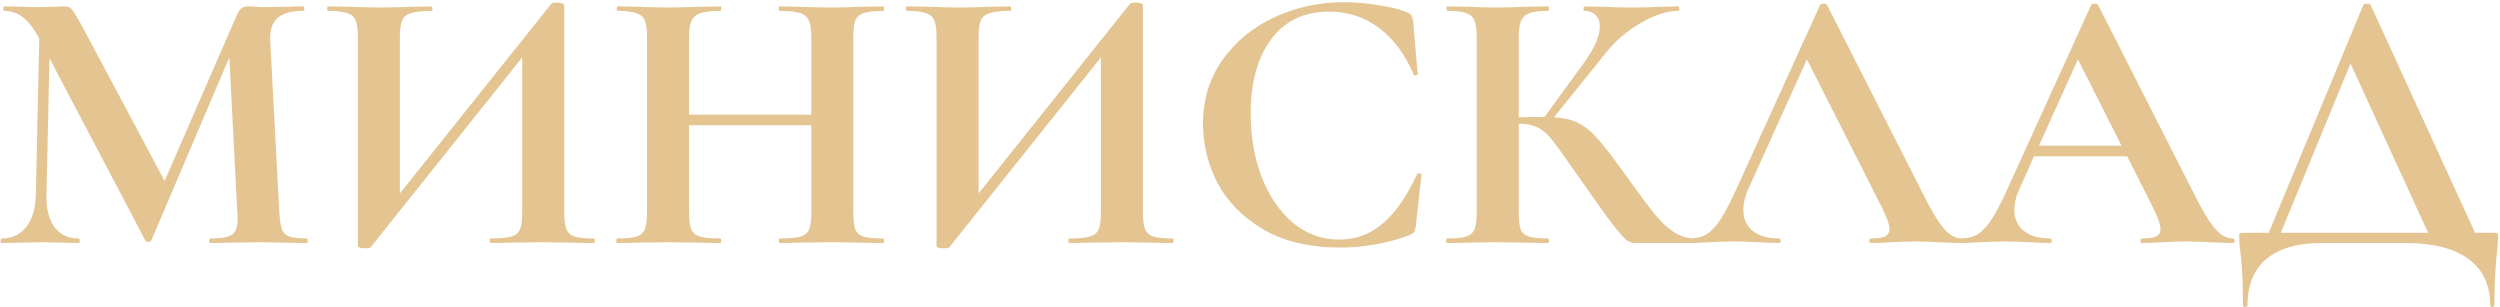 <svg width="887" height="109" viewBox="0 0 887 109" fill="none" xmlns="http://www.w3.org/2000/svg">
<path d="M108.909 84.609C109.088 84.609 109.178 84.877 109.178 85.415C109.178 85.952 109.088 86.221 108.909 86.221C105.864 86.221 103.446 86.176 101.654 86.086L91.713 85.952L81.637 86.086C79.935 86.176 77.607 86.221 74.651 86.221C74.382 86.221 74.248 85.952 74.248 85.415C74.248 84.877 74.382 84.609 74.651 84.609C78.413 84.609 80.965 84.161 82.309 83.265C83.652 82.37 84.324 80.489 84.324 77.623L84.19 75.339L81.368 20.392L53.693 85.28C53.514 85.638 53.156 85.818 52.619 85.818C52.081 85.818 51.723 85.638 51.544 85.28L17.555 20.661L16.48 69.159C16.39 73.995 17.331 77.802 19.301 80.578C21.361 83.265 24.227 84.609 27.899 84.609C28.168 84.609 28.302 84.877 28.302 85.415C28.302 85.952 28.168 86.221 27.899 86.221C25.481 86.221 23.6 86.176 22.257 86.086L14.868 85.952L6.404 86.086C4.971 86.176 3.046 86.221 0.627 86.221C0.359 86.221 0.224 85.952 0.224 85.415C0.224 84.877 0.359 84.609 0.627 84.609C4.299 84.609 7.21 83.22 9.36 80.444C11.509 77.667 12.629 73.906 12.718 69.159L13.927 13.54L13.793 13.406C12.002 10.092 10.121 7.674 8.151 6.151C6.27 4.629 4.075 3.868 1.568 3.868C1.299 3.868 1.165 3.599 1.165 3.061C1.165 2.524 1.299 2.255 1.568 2.255L7.882 2.39C9.136 2.479 10.748 2.524 12.718 2.524L19.839 2.39C20.645 2.3 21.675 2.255 22.928 2.255C24.093 2.255 24.988 2.658 25.615 3.464C26.242 4.271 27.407 6.196 29.108 9.241L58.395 64.188L83.921 5.614C84.458 4.36 84.996 3.509 85.533 3.061C86.16 2.524 86.966 2.255 87.951 2.255C88.757 2.255 89.653 2.3 90.638 2.39C91.713 2.479 92.922 2.524 94.265 2.524L102.192 2.39C103.446 2.3 105.237 2.255 107.566 2.255C107.834 2.255 107.969 2.524 107.969 3.061C107.969 3.599 107.834 3.868 107.566 3.868C103.356 3.868 100.311 4.718 98.43 6.42C96.549 8.122 95.698 10.764 95.878 14.346L99.102 75.339C99.281 78.115 99.594 80.13 100.042 81.384C100.58 82.638 101.475 83.489 102.729 83.937C104.073 84.385 106.133 84.609 108.909 84.609ZM210.664 84.609C210.933 84.609 211.068 84.877 211.068 85.415C211.068 85.952 210.933 86.221 210.664 86.221C207.53 86.221 205.022 86.176 203.141 86.086L192.797 85.952L180.706 86.086C179.094 86.176 176.899 86.221 174.123 86.221C173.854 86.221 173.72 85.952 173.72 85.415C173.72 84.877 173.854 84.609 174.123 84.609C177.437 84.609 179.855 84.385 181.377 83.937C182.9 83.489 183.93 82.638 184.467 81.384C185.005 80.13 185.273 78.115 185.273 75.339V20.392L131.536 87.698C131.267 87.967 130.595 88.102 129.52 88.102C127.819 88.102 126.968 87.788 126.968 87.161V13.137C126.968 10.45 126.699 8.48 126.162 7.226C125.624 5.972 124.639 5.121 123.206 4.674C121.773 4.136 119.534 3.868 116.489 3.868C116.22 3.868 116.086 3.599 116.086 3.061C116.086 2.524 116.22 2.255 116.489 2.255L124.012 2.39C128.49 2.569 131.939 2.658 134.357 2.658C137.939 2.658 141.97 2.569 146.448 2.39L153.031 2.255C153.299 2.255 153.434 2.524 153.434 3.061C153.434 3.599 153.299 3.868 153.031 3.868C149.717 3.868 147.299 4.136 145.776 4.674C144.253 5.121 143.224 5.972 142.686 7.226C142.149 8.48 141.88 10.45 141.88 13.137V68.622L195.618 1.315C195.887 1.046 196.558 0.912 197.633 0.912C198.26 0.912 198.842 1.001 199.38 1.181C199.917 1.36 200.186 1.584 200.186 1.852V75.339C200.186 78.026 200.454 80.041 200.992 81.384C201.529 82.638 202.514 83.489 203.947 83.937C205.38 84.385 207.619 84.609 210.664 84.609ZM313.256 84.609C313.525 84.609 313.659 84.877 313.659 85.415C313.659 85.952 313.525 86.221 313.256 86.221C310.122 86.221 307.614 86.176 305.733 86.086L295.389 85.952L283.298 86.086C281.685 86.176 279.491 86.221 276.715 86.221C276.446 86.221 276.312 85.952 276.312 85.415C276.312 84.877 276.446 84.609 276.715 84.609C280.029 84.609 282.447 84.385 283.969 83.937C285.492 83.489 286.522 82.638 287.059 81.384C287.597 80.13 287.865 78.115 287.865 75.339V44.44H244.472V75.339C244.472 78.026 244.741 80.041 245.278 81.384C245.816 82.638 246.845 83.489 248.368 83.937C249.891 84.385 252.309 84.609 255.623 84.609C255.802 84.609 255.891 84.877 255.891 85.415C255.891 85.952 255.802 86.221 255.623 86.221C252.488 86.221 249.98 86.176 248.099 86.086L236.411 85.952L226.336 86.086C224.544 86.176 222.081 86.221 218.947 86.221C218.767 86.221 218.678 85.952 218.678 85.415C218.678 84.877 218.767 84.609 218.947 84.609C222.081 84.609 224.365 84.385 225.798 83.937C227.231 83.489 228.216 82.638 228.754 81.384C229.291 80.041 229.56 78.026 229.56 75.339V13.137C229.56 10.45 229.291 8.48 228.754 7.226C228.216 5.972 227.231 5.121 225.798 4.674C224.455 4.136 222.26 3.868 219.215 3.868C218.947 3.868 218.812 3.599 218.812 3.061C218.812 2.524 218.947 2.255 219.215 2.255L226.47 2.39C230.59 2.569 233.904 2.658 236.411 2.658C239.815 2.658 243.756 2.569 248.234 2.39L255.623 2.255C255.802 2.255 255.891 2.524 255.891 3.061C255.891 3.599 255.802 3.868 255.623 3.868C252.398 3.868 250.025 4.136 248.502 4.674C246.98 5.211 245.905 6.151 245.278 7.495C244.741 8.749 244.472 10.719 244.472 13.406V40.678H287.865V13.406C287.865 10.719 287.597 8.749 287.059 7.495C286.522 6.151 285.492 5.211 283.969 4.674C282.447 4.136 280.029 3.868 276.715 3.868C276.446 3.868 276.312 3.599 276.312 3.061C276.312 2.524 276.446 2.255 276.715 2.255L283.298 2.39C287.776 2.569 291.806 2.658 295.389 2.658C297.807 2.658 301.255 2.569 305.733 2.39L313.256 2.255C313.525 2.255 313.659 2.524 313.659 3.061C313.659 3.599 313.525 3.868 313.256 3.868C310.211 3.868 307.927 4.136 306.405 4.674C304.972 5.121 303.987 5.972 303.449 7.226C303.001 8.48 302.778 10.45 302.778 13.137V75.339C302.778 78.026 303.001 80.041 303.449 81.384C303.987 82.638 304.972 83.489 306.405 83.937C307.838 84.385 310.122 84.609 313.256 84.609ZM415.986 84.609C416.255 84.609 416.389 84.877 416.389 85.415C416.389 85.952 416.255 86.221 415.986 86.221C412.851 86.221 410.343 86.176 408.463 86.086L398.118 85.952L386.027 86.086C384.415 86.176 382.221 86.221 379.444 86.221C379.176 86.221 379.041 85.952 379.041 85.415C379.041 84.877 379.176 84.609 379.444 84.609C382.758 84.609 385.176 84.385 386.699 83.937C388.221 83.489 389.251 82.638 389.789 81.384C390.326 80.13 390.595 78.115 390.595 75.339V20.392L336.857 87.698C336.588 87.967 335.917 88.102 334.842 88.102C333.14 88.102 332.289 87.788 332.289 87.161V13.137C332.289 10.45 332.021 8.48 331.483 7.226C330.946 5.972 329.961 5.121 328.528 4.674C327.095 4.136 324.856 3.868 321.81 3.868C321.542 3.868 321.407 3.599 321.407 3.061C321.407 2.524 321.542 2.255 321.81 2.255L329.334 2.39C333.812 2.569 337.26 2.658 339.678 2.658C343.261 2.658 347.291 2.569 351.769 2.39L358.352 2.255C358.621 2.255 358.755 2.524 358.755 3.061C358.755 3.599 358.621 3.868 358.352 3.868C355.038 3.868 352.62 4.136 351.098 4.674C349.575 5.121 348.545 5.972 348.008 7.226C347.47 8.48 347.202 10.45 347.202 13.137V68.622L400.939 1.315C401.208 1.046 401.88 0.912 402.955 0.912C403.581 0.912 404.164 1.001 404.701 1.181C405.238 1.36 405.507 1.584 405.507 1.852V75.339C405.507 78.026 405.776 80.041 406.313 81.384C406.851 82.638 407.836 83.489 409.269 83.937C410.702 84.385 412.941 84.609 415.986 84.609ZM476.797 0.778C480.738 0.778 484.857 1.136 489.156 1.852C493.456 2.479 496.814 3.33 499.232 4.405C500.038 4.674 500.531 5.032 500.71 5.48C500.979 5.838 501.203 6.51 501.382 7.495L502.994 26.169C502.994 26.437 502.77 26.616 502.322 26.706C501.874 26.796 501.606 26.661 501.516 26.303C498.471 19.228 494.396 13.764 489.291 9.913C484.186 6.062 478.275 4.136 471.557 4.136C462.691 4.136 455.839 7.405 451.003 13.943C446.166 20.481 443.748 29.259 443.748 40.275C443.748 48.515 445.047 56.038 447.644 62.845C450.331 69.651 454.048 75.07 458.795 79.1C463.631 83.041 469.094 85.012 475.185 85.012C480.917 85.012 486.022 83.131 490.5 79.369C495.068 75.518 499.143 69.696 502.725 61.904C502.815 61.546 503.084 61.412 503.531 61.501C504.069 61.591 504.337 61.77 504.337 62.039L502.322 80.309C502.143 81.384 501.919 82.101 501.651 82.459C501.471 82.728 500.979 83.041 500.173 83.4C492.202 86.355 484.007 87.833 475.588 87.833C464.661 87.833 455.526 85.683 448.181 81.384C440.837 76.996 435.419 71.488 431.926 64.86C428.522 58.143 426.821 51.157 426.821 43.902C426.821 35.394 429.104 27.87 433.672 21.332C438.329 14.794 444.465 9.734 452.077 6.151C459.78 2.569 468.02 0.778 476.797 0.778ZM600.924 84.609C601.192 84.609 601.327 84.877 601.327 85.415C601.327 85.952 601.192 86.221 600.924 86.221H580.235C579.07 86.221 577.996 85.862 577.01 85.146C576.115 84.429 574.503 82.593 572.174 79.638C569.845 76.593 566.039 71.264 560.755 63.651L557.127 58.546C553.993 53.978 551.664 50.798 550.142 49.007C548.619 47.126 547.007 45.828 545.305 45.111C543.693 44.305 541.543 43.902 538.857 43.902V75.339C538.857 78.026 539.081 80.041 539.528 81.384C540.066 82.638 541.051 83.489 542.484 83.937C543.917 84.385 546.156 84.609 549.201 84.609C549.47 84.609 549.604 84.877 549.604 85.415C549.604 85.952 549.47 86.221 549.201 86.221C546.066 86.221 543.559 86.176 541.678 86.086L530.527 85.952L520.72 86.086C518.929 86.176 516.511 86.221 513.465 86.221C513.197 86.221 513.062 85.952 513.062 85.415C513.062 84.877 513.197 84.609 513.465 84.609C516.511 84.609 518.75 84.385 520.183 83.937C521.616 83.489 522.601 82.638 523.138 81.384C523.676 80.041 523.944 78.026 523.944 75.339V13.137C523.944 10.45 523.676 8.48 523.138 7.226C522.601 5.972 521.616 5.121 520.183 4.674C518.839 4.136 516.645 3.868 513.6 3.868C513.331 3.868 513.197 3.599 513.197 3.061C513.197 2.524 513.331 2.255 513.6 2.255L520.72 2.39C524.84 2.569 528.109 2.658 530.527 2.658C533.572 2.658 537.334 2.569 541.812 2.39L549.201 2.255C549.47 2.255 549.604 2.524 549.604 3.061C549.604 3.599 549.47 3.868 549.201 3.868C546.246 3.868 544.051 4.136 542.618 4.674C541.185 5.211 540.2 6.151 539.663 7.495C539.125 8.749 538.857 10.719 538.857 13.406V41.618C541.275 41.529 544.32 41.484 547.992 41.484L562.098 22.138C565.77 17.033 567.606 12.779 567.606 9.376C567.606 7.674 567.114 6.33 566.129 5.345C565.143 4.36 563.8 3.868 562.098 3.868C561.919 3.868 561.83 3.599 561.83 3.061C561.83 2.524 561.919 2.255 562.098 2.255L568.278 2.39C572.219 2.569 575.712 2.658 578.757 2.658C582.25 2.658 585.877 2.569 589.639 2.39L595.416 2.255C595.684 2.255 595.819 2.524 595.819 3.061C595.819 3.599 595.684 3.868 595.416 3.868C591.475 3.868 587.042 5.301 582.116 8.167C577.19 11.033 573.025 14.615 569.622 18.914L551.351 41.618C554.844 41.797 557.71 42.469 559.949 43.633C562.188 44.708 564.382 46.455 566.532 48.873C568.771 51.291 571.905 55.322 575.936 60.964L578.354 64.323C582.116 69.517 585.026 73.413 587.086 76.01C589.236 78.608 591.43 80.668 593.669 82.19C595.908 83.713 598.326 84.519 600.924 84.609ZM696.039 84.609C696.486 84.609 696.71 84.877 696.71 85.415C696.71 85.952 696.486 86.221 696.039 86.221C694.247 86.221 691.471 86.131 687.709 85.952C683.769 85.773 680.947 85.683 679.246 85.683C677.007 85.683 674.275 85.773 671.051 85.952C668.005 86.131 665.587 86.221 663.796 86.221C663.438 86.221 663.259 85.952 663.259 85.415C663.259 84.877 663.438 84.609 663.796 84.609C666.125 84.609 667.782 84.385 668.767 83.937C669.841 83.4 670.379 82.504 670.379 81.25C670.379 79.727 669.483 77.175 667.692 73.592L641.092 21.064L620.268 67.144C619.104 69.741 618.522 72.159 618.522 74.398C618.522 77.623 619.641 80.13 621.88 81.922C624.209 83.713 627.299 84.609 631.15 84.609C631.598 84.609 631.822 84.877 631.822 85.415C631.822 85.952 631.598 86.221 631.15 86.221C629.538 86.221 627.209 86.131 624.164 85.952C620.761 85.773 617.805 85.683 615.298 85.683C612.879 85.683 609.969 85.773 606.565 85.952C603.52 86.131 601.057 86.221 599.176 86.221C598.818 86.221 598.639 85.952 598.639 85.415C598.639 84.877 598.818 84.609 599.176 84.609C601.684 84.609 603.789 84.116 605.49 83.131C607.192 82.056 608.894 80.22 610.596 77.623C612.297 74.936 614.312 70.995 616.641 65.8L645.794 1.718C645.973 1.449 646.376 1.315 647.003 1.315C647.719 1.315 648.122 1.449 648.212 1.718L681.798 67.816C684.933 74.174 687.53 78.563 689.59 80.981C691.65 83.4 693.8 84.609 696.039 84.609ZM792.205 84.609C792.653 84.609 792.877 84.877 792.877 85.415C792.877 85.952 792.653 86.221 792.205 86.221C790.414 86.221 787.638 86.131 783.876 85.952C779.935 85.773 777.114 85.683 775.412 85.683C773.173 85.683 770.441 85.773 767.217 85.952C764.172 86.131 761.754 86.221 759.963 86.221C759.604 86.221 759.425 85.952 759.425 85.415C759.425 84.877 759.604 84.609 759.963 84.609C762.291 84.609 763.948 84.385 764.933 83.937C766.008 83.4 766.545 82.504 766.545 81.25C766.545 79.727 765.65 77.175 763.859 73.592L754.723 55.456H721.674L716.435 67.144C715.271 69.741 714.688 72.159 714.688 74.398C714.688 77.623 715.808 80.13 718.047 81.922C720.376 83.713 723.466 84.609 727.317 84.609C727.765 84.609 727.989 84.877 727.989 85.415C727.989 85.952 727.765 86.221 727.317 86.221C725.705 86.221 723.376 86.131 720.331 85.952C716.927 85.773 713.972 85.683 711.464 85.683C709.046 85.683 706.135 85.773 702.732 85.952C699.687 86.131 697.224 86.221 695.343 86.221C694.985 86.221 694.805 85.952 694.805 85.415C694.805 84.877 694.985 84.609 695.343 84.609C697.851 84.609 699.955 84.116 701.657 83.131C703.359 82.056 705.06 80.22 706.762 77.623C708.464 74.936 710.479 70.995 712.808 65.8L741.96 1.718C742.139 1.449 742.543 1.315 743.169 1.315C743.886 1.315 744.289 1.449 744.379 1.718L777.965 67.816C781.099 74.174 783.697 78.563 785.757 80.981C787.817 83.4 789.966 84.609 792.205 84.609ZM723.421 51.694H752.708L737.258 21.064L723.421 51.694ZM884.744 82.593C885.55 82.593 885.998 82.683 886.088 82.862C886.267 82.952 886.357 83.4 886.357 84.206C886.357 84.564 886.267 85.818 886.088 87.967C885.371 93.968 885.013 100.73 885.013 108.253C885.013 108.701 884.744 108.925 884.207 108.925C883.759 108.925 883.535 108.701 883.535 108.253C883.535 101.088 880.938 95.625 875.743 91.863C870.638 88.102 863.249 86.221 853.576 86.221H823.752C815.244 86.221 808.705 88.102 804.138 91.863C799.66 95.625 797.42 101.088 797.42 108.253C797.42 108.701 797.152 108.925 796.614 108.925C796.077 108.925 795.808 108.701 795.808 108.253C795.808 100.73 795.495 94.371 794.868 89.176C794.599 87.475 794.465 85.818 794.465 84.206C794.465 83.489 794.51 83.041 794.599 82.862C794.778 82.683 795.181 82.593 795.808 82.593H804.944L838.53 1.718C838.709 1.449 839.157 1.315 839.873 1.315C840.59 1.315 840.993 1.449 841.082 1.718L878.162 82.593H884.744ZM809.243 82.593H861.503L833.962 22.541L809.243 82.593Z" fill="#E4C592"/>
</svg>
